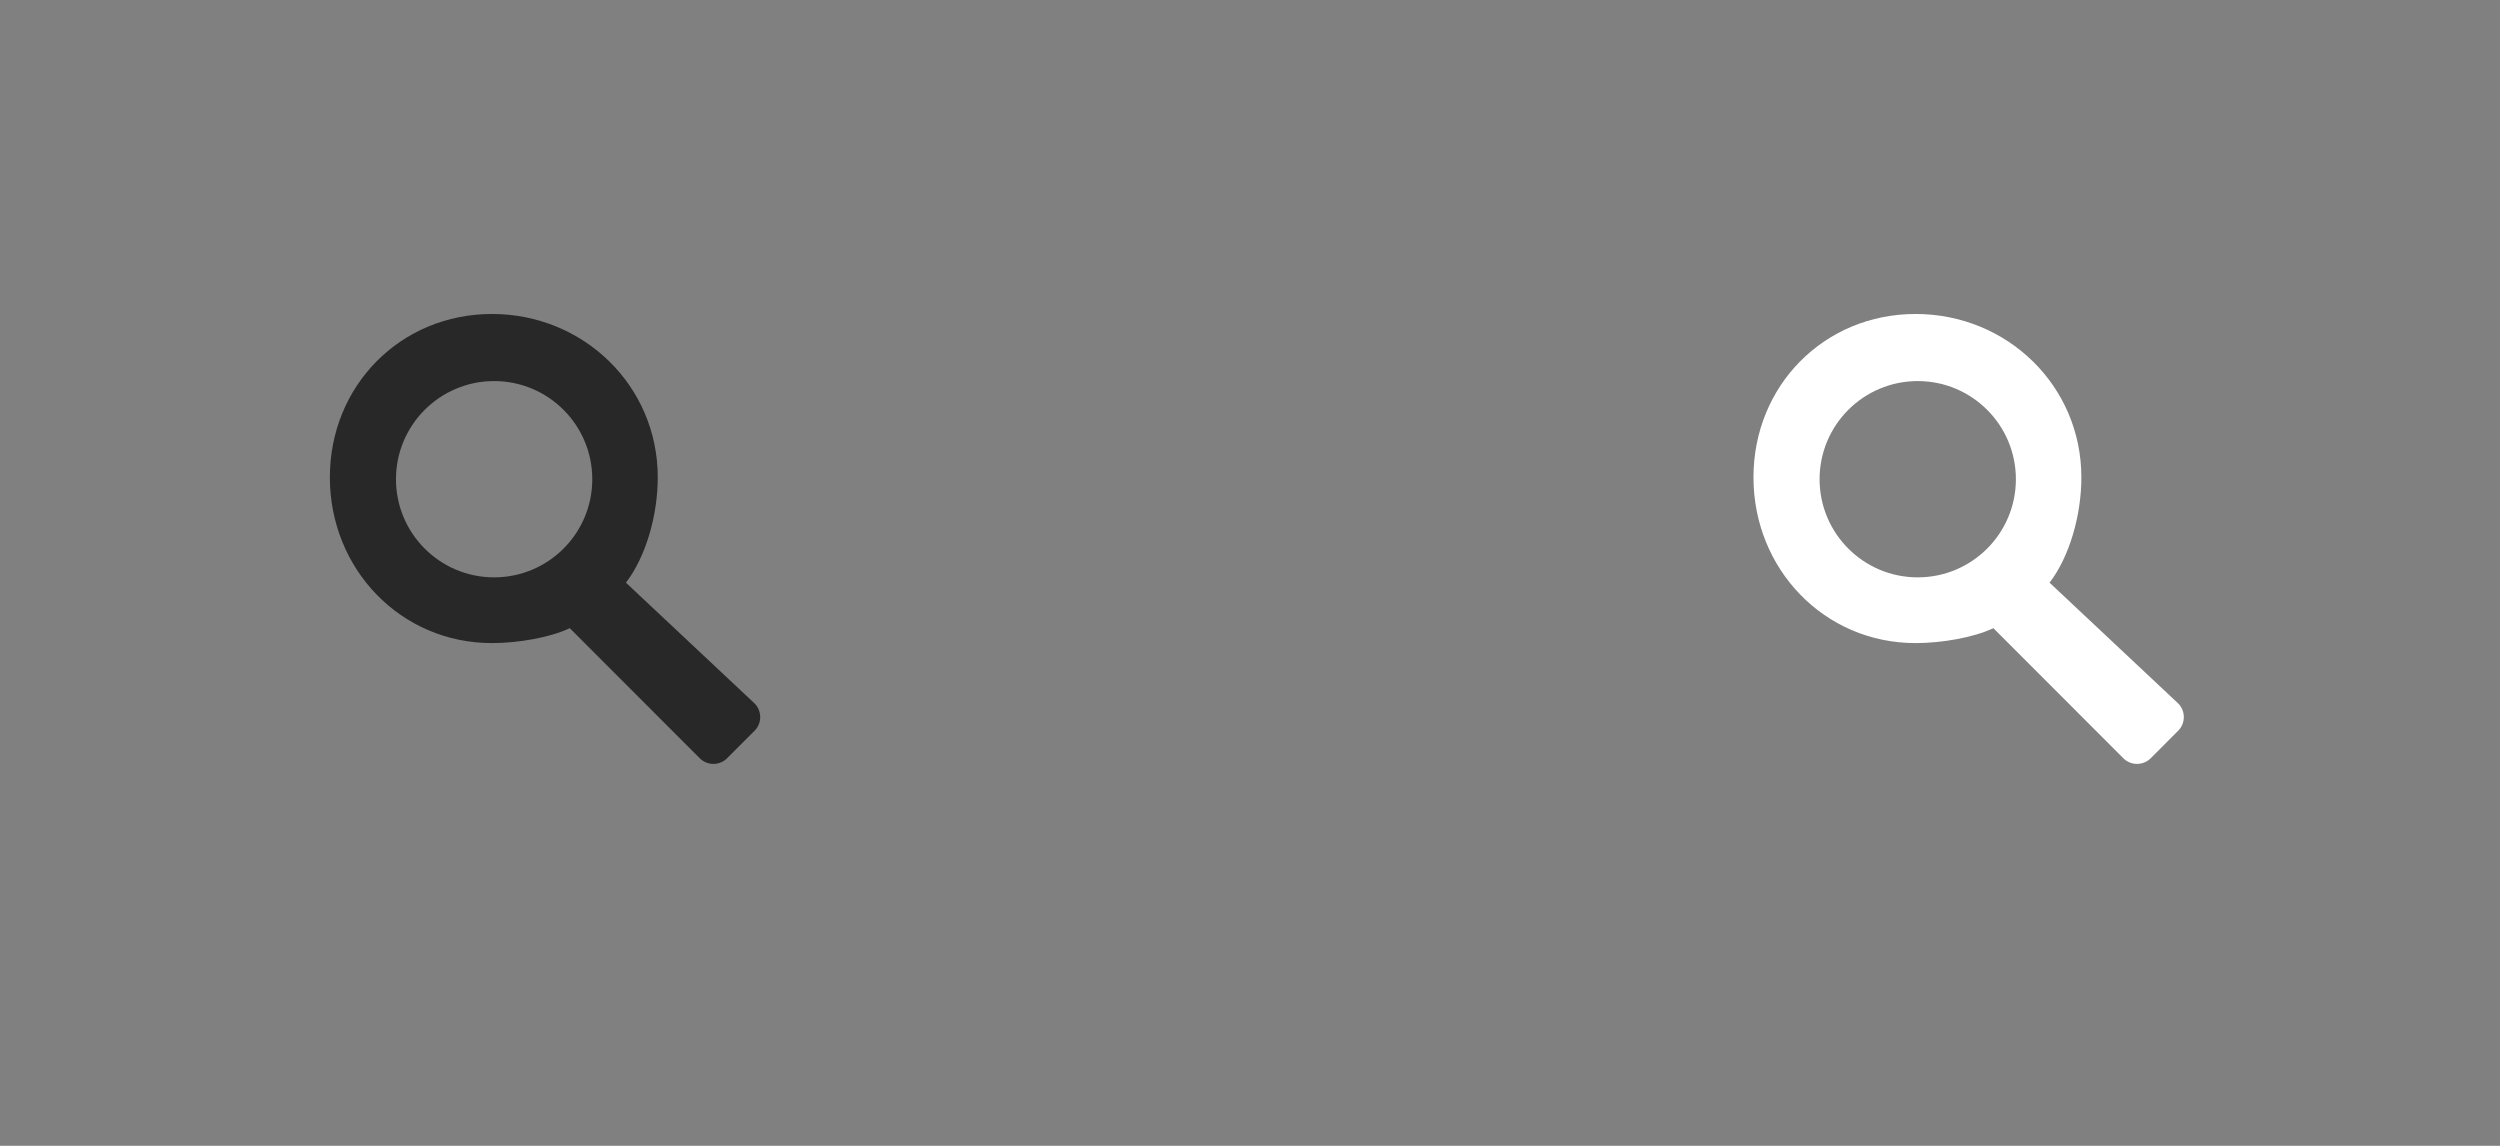 <?xml version="1.0" encoding="utf-8"?>
<!-- Generator: Adobe Illustrator 15.0.0, SVG Export Plug-In . SVG Version: 6.00 Build 0)  -->
<!DOCTYPE svg PUBLIC "-//W3C//DTD SVG 1.1//EN" "../../../../www.w3.org/Graphics/SVG/1.1/DTD/svg11.dtd">
<svg version="1.1" id="Layer_1" xmlns="http://www.w3.org/2000/svg" xmlns:xlink="../../../../www.w3.org/1999/xlink" x="0px" y="0px"
	 width="144px" height="66px" viewBox="0 0 144 66" enable-background="new 0 0 144 66" xml:space="preserve">
<rect x="0" y="0" width="144" height="66" fill="#808080" stroke="none"/>
<g>
	<g>
		<path fill-rule="evenodd" clip-rule="evenodd" fill="#282828" d="M43.461,40.515l-7.407-6.953c1.15-1.498,1.833-3.882,1.833-6.068
			c0-5.273-4.275-9.409-9.548-9.409S19,22.221,19,27.494s4.065,9.548,9.339,9.548c1.468,0,3.324-0.31,4.48-0.86l7.484,7.491
			c0.436,0.437,1.143,0.437,1.579,0l1.579-1.579C43.897,41.658,43.897,40.951,43.461,40.515z M28.461,33.256
			c-3.123,0-5.653-2.531-5.653-5.653s2.531-5.653,5.653-5.653s5.654,2.531,5.654,5.653S31.583,33.256,28.461,33.256z"/>
	</g>
</g>
<g>
	<g>
		<path fill-rule="evenodd" clip-rule="evenodd" fill="#FFFFFF" d="M125.461,40.515l-7.406-6.953
			c1.149-1.498,1.832-3.882,1.832-6.068c0-5.273-4.274-9.409-9.548-9.409S101,22.221,101,27.494s4.065,9.548,9.339,9.548
			c1.468,0,3.323-0.31,4.479-0.86l7.484,7.491c0.437,0.437,1.144,0.437,1.58,0l1.578-1.579
			C125.897,41.658,125.897,40.951,125.461,40.515z M110.461,33.256c-3.123,0-5.653-2.531-5.653-5.653s2.53-5.653,5.653-5.653
			s5.654,2.531,5.654,5.653S113.584,33.256,110.461,33.256z"/>
	</g>
</g>
</svg>
